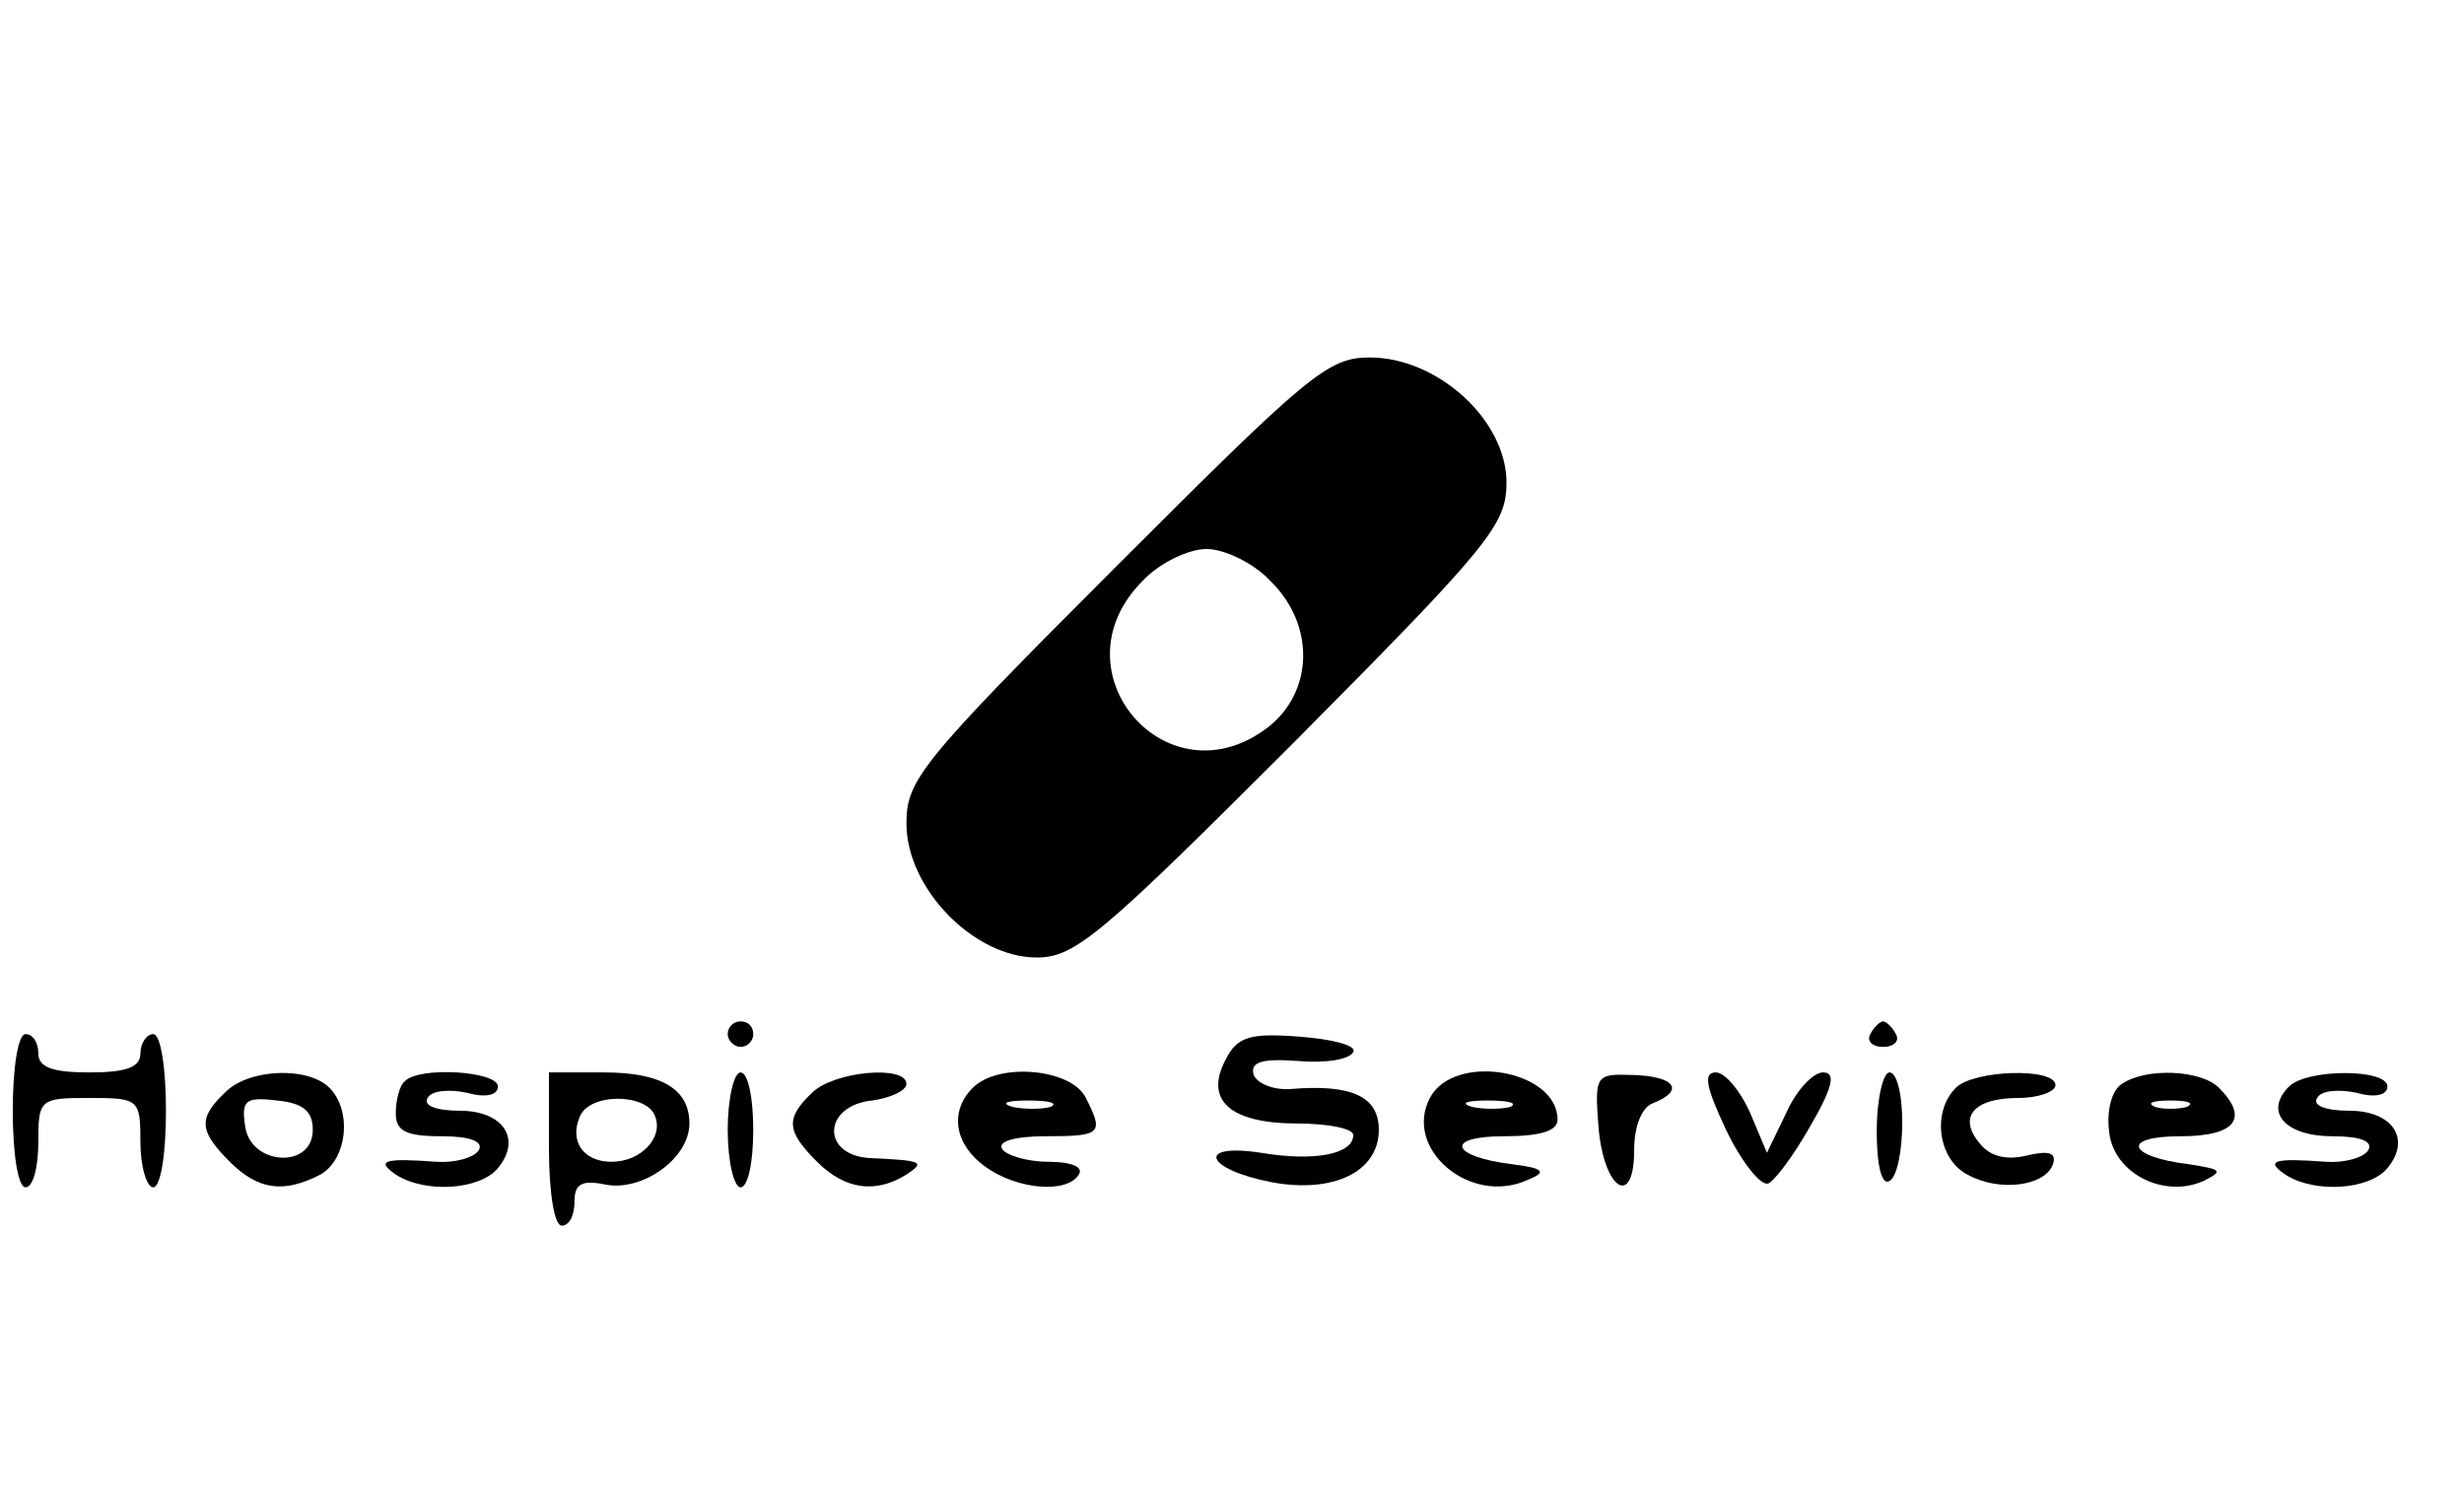 <?xml version="1.0" standalone="no"?>
<!DOCTYPE svg PUBLIC "-//W3C//DTD SVG 20010904//EN"
 "http://www.w3.org/TR/2001/REC-SVG-20010904/DTD/svg10.dtd">
<svg version="1.0" xmlns="http://www.w3.org/2000/svg"
 width="193pt" height="118pt" viewBox="0 0 193 118"
 preserveAspectRatio="xMidYMid meet">

<g transform="translate(0,118) scale(0.1,-0.1)"
fill="#000000" stroke="none">
<path d="M874 736 c-153 -153 -164 -167 -164 -201 0 -51 53 -105 102 -105 30
0 50 17 201 168 154 155 167 171 167 204 0 49 -54 98 -107 98 -33 0 -48 -13
-199 -164z m121 -11 c35 -34 34 -86 -1 -114 -79 -62 -170 43 -99 114 13 14 36
25 50 25 14 0 37 -11 50 -25z"/>
<path d="M570 370 c0 -5 5 -10 10 -10 6 0 10 5 10 10 0 6 -4 10 -10 10 -5 0
-10 -4 -10 -10z"/>
<path d="M1465 370 c-3 -5 1 -10 10 -10 9 0 13 5 10 10 -3 6 -8 10 -10 10 -2
0 -7 -4 -10 -10z"/>
<path d="M10 310 c0 -33 4 -60 10 -60 6 0 10 16 10 35 0 34 1 35 40 35 39 0
40 -1 40 -35 0 -19 5 -35 10 -35 6 0 10 27 10 60 0 33 -4 60 -10 60 -5 0 -10
-7 -10 -15 0 -11 -11 -15 -40 -15 -29 0 -40 4 -40 15 0 8 -4 15 -10 15 -6 0
-10 -27 -10 -60z"/>
<path d="M960 350 c-17 -32 4 -50 56 -50 24 0 44 -4 44 -9 0 -15 -30 -21 -72
-14 -52 8 -44 -13 8 -23 48 -9 84 8 84 41 0 26 -21 36 -69 32 -13 -1 -26 4
-29 11 -3 10 6 13 34 11 22 -2 41 1 44 7 3 5 -16 10 -42 12 -39 3 -49 0 -58
-18z"/>
<path d="M176 324 c-21 -20 -20 -30 4 -54 22 -22 42 -25 71 -10 21 12 25 50 7
68 -17 17 -64 15 -82 -4z m69 -29 c0 -31 -49 -28 -53 3 -3 20 0 23 25 20 20
-2 28 -8 28 -23z"/>
<path d="M317 333 c-4 -3 -7 -15 -7 -25 0 -14 8 -18 36 -18 22 0 33 -4 29 -11
-4 -6 -19 -10 -33 -9 -41 3 -48 1 -32 -10 23 -15 66 -12 80 5 19 23 4 45 -30
45 -18 0 -29 4 -25 10 3 6 17 7 31 4 14 -4 24 -2 24 5 0 12 -62 16 -73 4z"/>
<path d="M430 280 c0 -33 4 -60 10 -60 6 0 10 8 10 19 0 14 6 17 25 13 29 -5
65 21 65 48 0 27 -22 40 -67 40 l-43 0 0 -60z m83 26 c7 -17 -11 -36 -34 -36
-22 0 -33 16 -25 35 7 19 52 19 59 1z"/>
<path d="M570 295 c0 -25 5 -45 10 -45 6 0 10 20 10 45 0 25 -4 45 -10 45 -5
0 -10 -20 -10 -45z"/>
<path d="M636 324 c-21 -20 -20 -30 4 -54 22 -22 46 -25 70 -10 15 10 13 11
-30 13 -37 3 -35 41 3 45 15 2 27 8 27 13 0 15 -57 10 -74 -7z"/>
<path d="M762 328 c-19 -19 -14 -45 10 -62 25 -18 64 -21 73 -6 4 6 -6 10 -24
10 -16 0 -33 5 -36 10 -4 6 10 10 34 10 44 0 46 2 31 31 -12 22 -68 27 -88 7z
m61 -15 c-7 -2 -21 -2 -30 0 -10 3 -4 5 12 5 17 0 24 -2 18 -5z"/>
<path d="M1120 320 c-21 -40 32 -85 77 -64 15 6 12 9 -12 12 -49 6 -54 22 -7
22 28 0 42 4 42 13 0 39 -81 53 -100 17z m63 -7 c-7 -2 -21 -2 -30 0 -10 3 -4
5 12 5 17 0 24 -2 18 -5z"/>
<path d="M1252 298 c4 -50 28 -65 28 -19 0 19 6 34 15 37 25 10 17 21 -16 22
-29 1 -30 0 -27 -40z"/>
<path d="M1352 295 c12 -25 27 -44 33 -42 5 2 20 22 33 45 18 31 20 42 10 42
-8 0 -21 -14 -29 -32 l-15 -31 -13 31 c-8 18 -20 32 -27 32 -10 0 -8 -11 8
-45z"/>
<path d="M1470 294 c0 -27 4 -43 10 -39 6 3 10 24 10 46 0 21 -4 39 -10 39 -5
0 -10 -21 -10 -46z"/>
<path d="M1532 328 c-19 -19 -14 -56 9 -68 25 -14 61 -9 67 8 3 9 -3 11 -20 7
-16 -4 -29 -1 -37 9 -18 21 -5 36 30 36 16 0 29 5 29 10 0 14 -64 12 -78 -2z"/>
<path d="M1662 331 c-8 -5 -12 -21 -10 -37 3 -33 43 -53 74 -39 16 8 14 9 -11
13 -49 6 -54 22 -7 22 43 0 54 14 30 38 -14 14 -57 16 -76 3z m51 -18 c-7 -2
-19 -2 -25 0 -7 3 -2 5 12 5 14 0 19 -2 13 -5z"/>
<path d="M1793 329 c-20 -20 -3 -39 34 -39 22 0 32 -4 28 -11 -4 -6 -19 -10
-33 -9 -41 3 -48 1 -32 -10 23 -15 66 -12 80 5 19 23 4 45 -30 45 -18 0 -29 4
-25 10 3 6 17 7 31 4 14 -4 24 -2 24 5 0 14 -63 14 -77 0z"/>
</g>
</svg>
